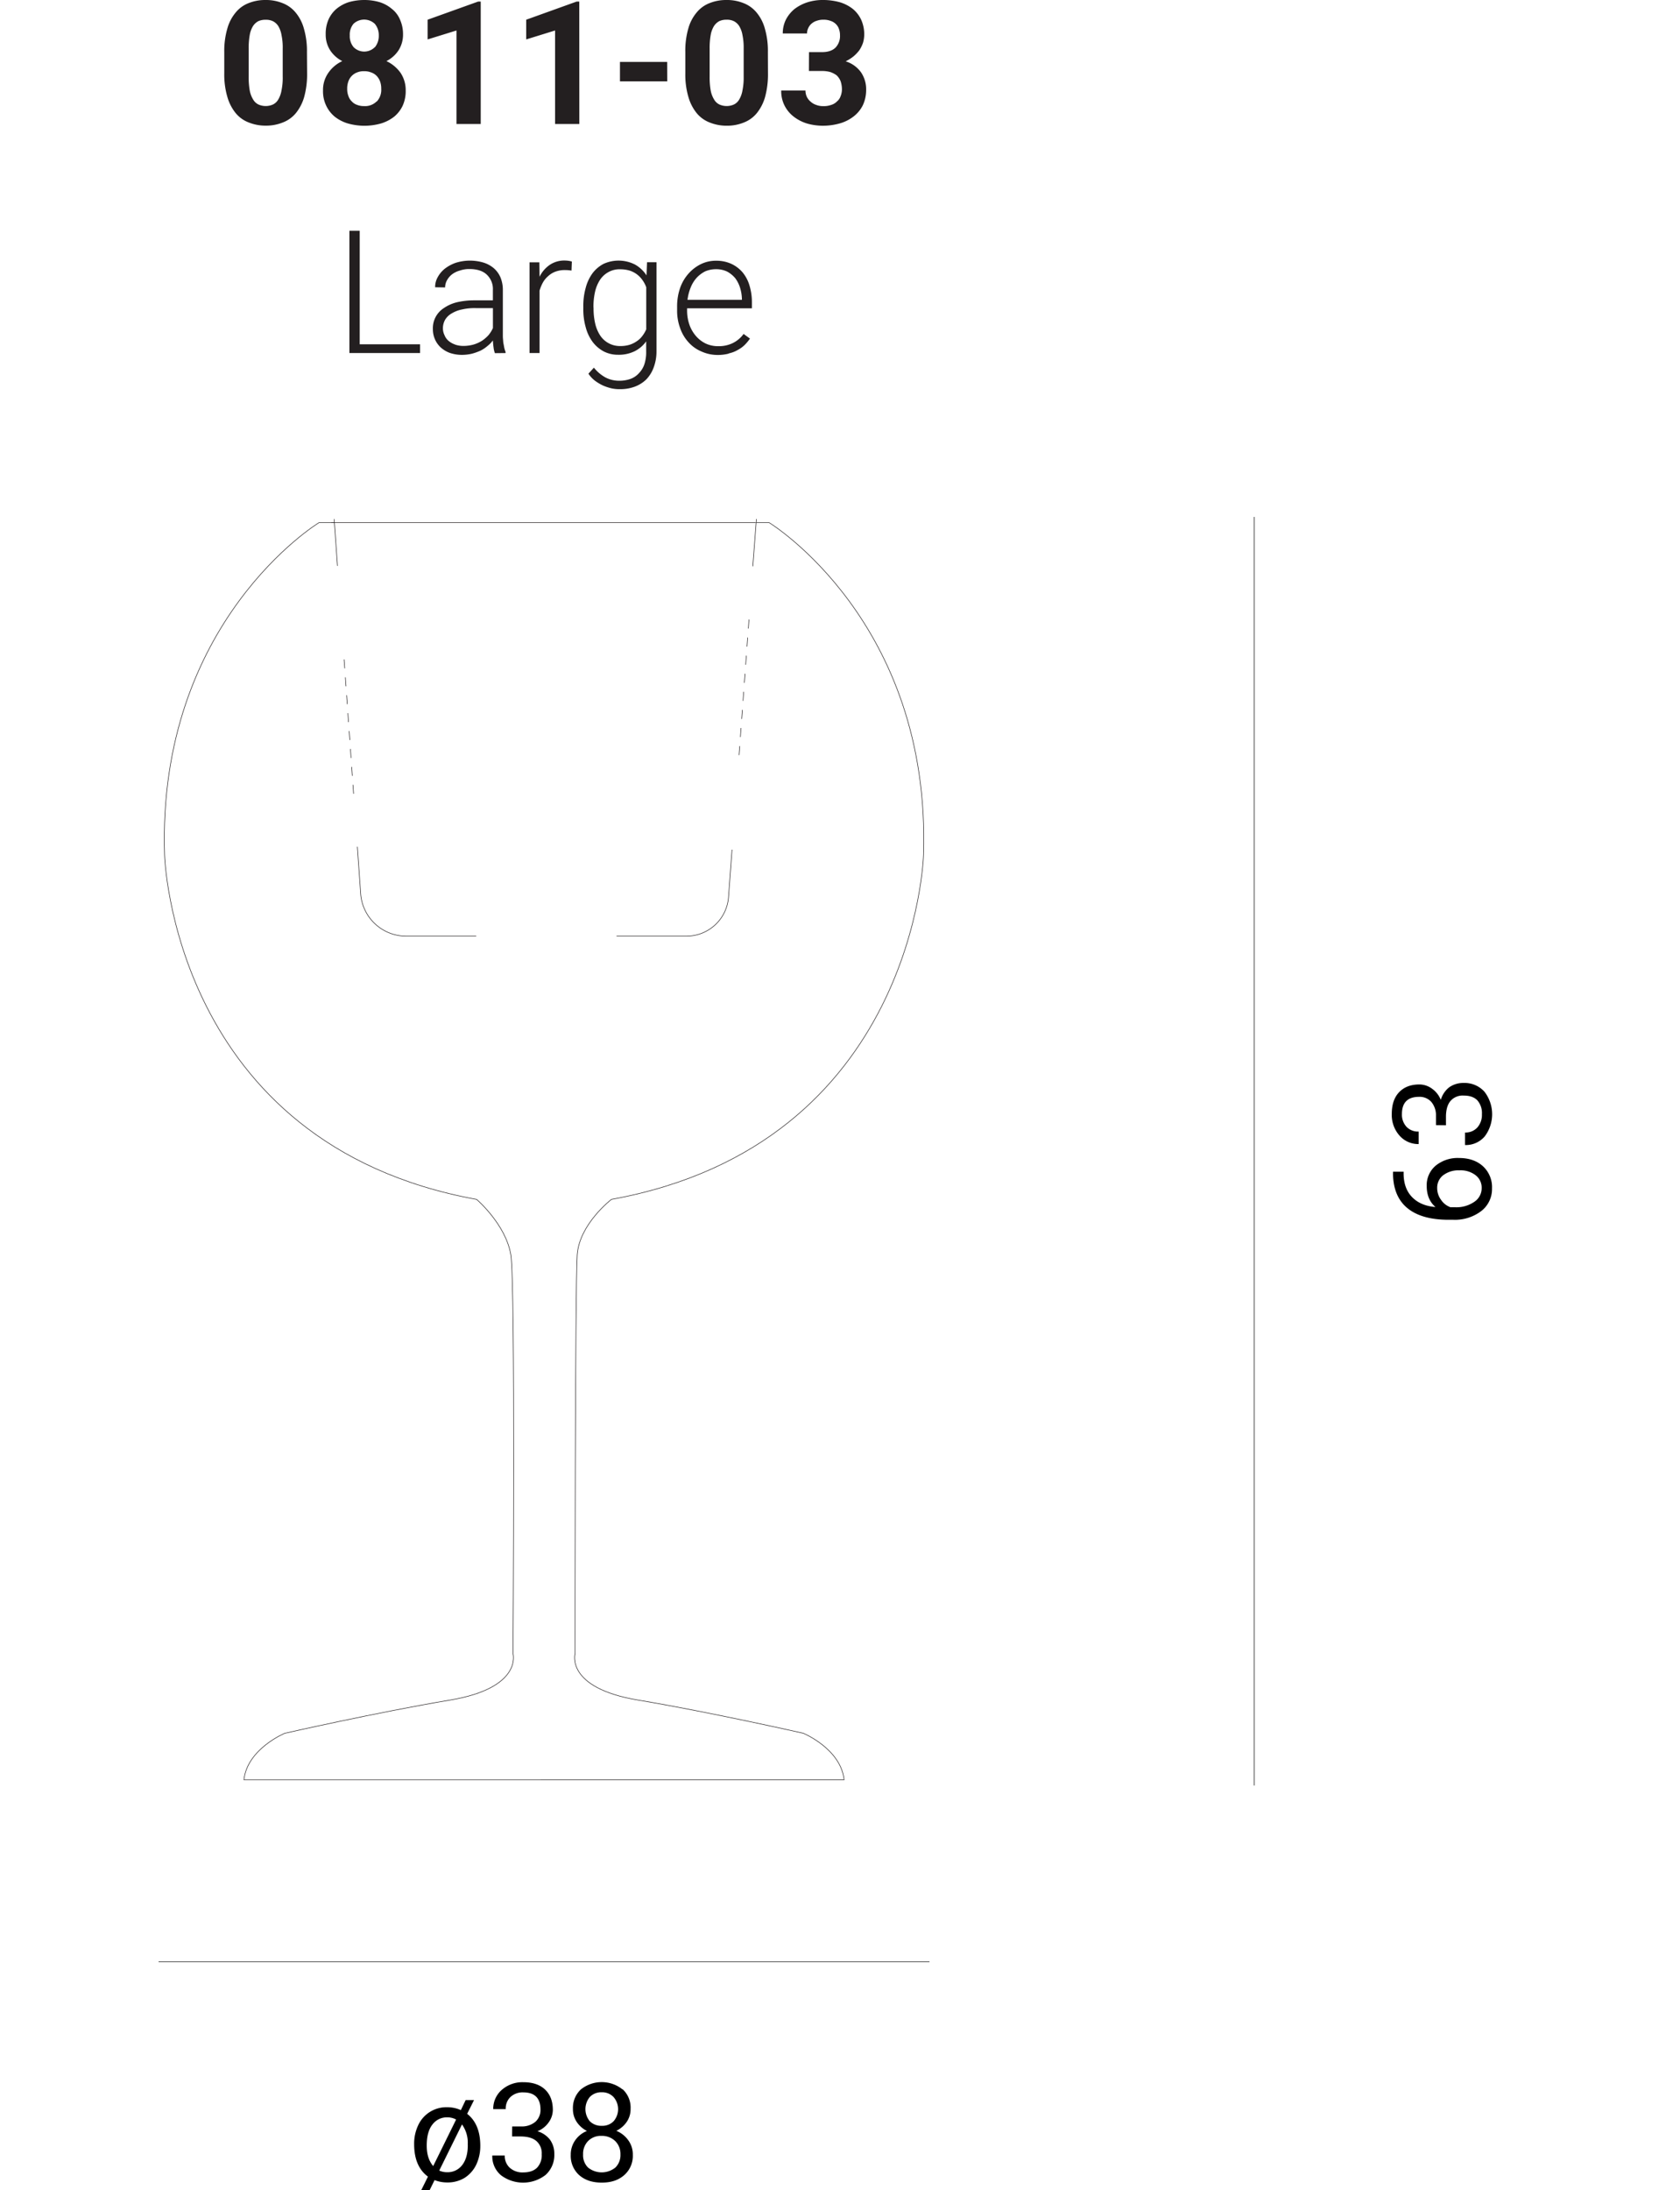 <?xml version="1.0" encoding="UTF-8"?> <svg xmlns="http://www.w3.org/2000/svg" id="Livello_1" data-name="Livello 1" viewBox="0 0 767.29 1000"><defs><style>.cls-1{fill:#fff;}.cls-2,.cls-4,.cls-5,.cls-6,.cls-7{fill:none;stroke-width:0.25px;}.cls-2{stroke:#000;}.cls-3{fill:#231f20;}.cls-4,.cls-5,.cls-6,.cls-7{stroke:#231f20;}.cls-4,.cls-5,.cls-6{stroke-miterlimit:10;}.cls-5{stroke-dasharray:4.1 4.1;}.cls-6{stroke-dasharray:4.14 4.14;}</style></defs><title>Glo tavolo large</title><rect class="cls-1" width="767.29" height="1000"></rect><line class="cls-2" x1="72.43" y1="895.68" x2="424.52" y2="895.68"></line><path d="M195.47,993.79l-3.08,6.21h3.83l2.26-4.58a15.8,15.8,0,0,0,5.83,1.07,14.93,14.93,0,0,0,7.84-2.07,14.66,14.66,0,0,0,5.33-6,19.82,19.82,0,0,0,1.88-8.72c0-6.52-2-11.42-6-14.55l3.14-6.27h-3.83l-2.19,4.58a15,15,0,0,0-6.27-1.32,14.14,14.14,0,0,0-13.18,8.15,19.63,19.63,0,0,0-1.88,8.72c0,6.84,2.14,11.73,6.28,14.8Zm2-23.71a8.17,8.17,0,0,1,6.78-3.32,8.32,8.32,0,0,1,4.07,1L197.85,989c-2-2.32-2.95-5.39-2.95-9.34,0-4.14.82-7.34,2.57-9.6Zm16.18,9.41c0,3.76-.81,6.77-2.51,9a8.33,8.33,0,0,1-6.83,3.33,8.75,8.75,0,0,1-3.7-.76L211,970a14.24,14.24,0,0,1,2.63,9Zm20.22-4h4.26c3,.06,5.33.75,6.9,2.13a7.37,7.37,0,0,1,2.38,6,8.24,8.24,0,0,1-2.13,6.14c-1.5,1.45-3.57,2.14-6.33,2.14a8.62,8.62,0,0,1-6.15-2.14,7.25,7.25,0,0,1-2.26-5.58h-5.7a11.24,11.24,0,0,0,3.95,9,16.77,16.77,0,0,0,20.38-.12,12.2,12.2,0,0,0,4-9.54,10.91,10.91,0,0,0-2-6.58,11.25,11.25,0,0,0-5.7-3.83,11.5,11.5,0,0,0,5.14-4.08,9.82,9.82,0,0,0,1.88-5.64c0-4-1.19-7.09-3.57-9.34s-5.71-3.33-9.91-3.33a14.24,14.24,0,0,0-9.85,3.51,11.39,11.39,0,0,0-3.89,8.78h5.71a7.24,7.24,0,0,1,2.13-5.52,8.13,8.13,0,0,1,5.9-2.13c5.2,0,7.84,2.64,7.84,7.84a7.19,7.19,0,0,1-2.32,5.58,9.57,9.57,0,0,1-6.34,2.14h-4.26ZM284.31,954a15.22,15.22,0,0,0-19,0,11.49,11.49,0,0,0-3.64,8.9,10.33,10.33,0,0,0,1.76,6,12.29,12.29,0,0,0,4.64,4.08,11.84,11.84,0,0,0-5.46,4.39,11.35,11.35,0,0,0-1.94,6.52,11.8,11.8,0,0,0,3.82,9.22c2.64,2.32,6,3.45,10.35,3.45s7.65-1.13,10.29-3.45a11.67,11.67,0,0,0,3.89-9.22A10.89,10.89,0,0,0,287,977.3a12.39,12.39,0,0,0-5.52-4.39,12.15,12.15,0,0,0,4.76-4.08,10.27,10.27,0,0,0,1.76-6,11.29,11.29,0,0,0-3.64-8.9Zm-3.26,35.68a9.95,9.95,0,0,1-12.48,0,7.88,7.88,0,0,1-2.26-6,8.3,8.3,0,0,1,2.32-6.14,8.14,8.14,0,0,1,6.15-2.32,8.61,8.61,0,0,1,6.21,2.38,8.2,8.2,0,0,1,2.38,6.08,7.91,7.91,0,0,1-2.32,6Zm-.88-32.24a8.4,8.4,0,0,1,.06,11.11,7.11,7.11,0,0,1-5.39,2.07,7.38,7.38,0,0,1-5.46-2.07,8.68,8.68,0,0,1,.07-11.17,7.22,7.22,0,0,1,5.39-2.07,7.1,7.1,0,0,1,5.33,2.13Z"></path><path class="cls-3" d="M140.19,23.87A36.42,36.42,0,0,0,138.78,13a19.34,19.34,0,0,0-3.85-7.38,14.46,14.46,0,0,0-6-4.24A20.12,20.12,0,0,0,121.27,0a20.36,20.36,0,0,0-7.69,1.41,14.25,14.25,0,0,0-5.89,4.24A19.48,19.48,0,0,0,103.84,13a36.42,36.42,0,0,0-1.41,10.84v9.66a36.11,36.11,0,0,0,1.41,10.75,20.75,20.75,0,0,0,3.85,7.46,14.31,14.31,0,0,0,6,4.24,20.32,20.32,0,0,0,7.69,1.42,20.12,20.12,0,0,0,7.7-1.42,14.34,14.34,0,0,0,6-4.24,20.75,20.75,0,0,0,3.85-7.46,39.15,39.15,0,0,0,1.33-10.75ZM129.12,35a28.26,28.26,0,0,1-.55,6.28,12,12,0,0,1-1.49,4.16,5.63,5.63,0,0,1-2.43,2.28,8.13,8.13,0,0,1-6.6,0,5.63,5.63,0,0,1-2.43-2.28,12,12,0,0,1-1.57-4.16,34.83,34.83,0,0,1-.47-6.28V22.22a33.88,33.88,0,0,1,.47-6.2,11.69,11.69,0,0,1,1.49-4.09A6.69,6.69,0,0,1,118,9.66a7.77,7.77,0,0,1,3.3-.63,7.29,7.29,0,0,1,3.3.63,6.24,6.24,0,0,1,2.51,2.27A11.69,11.69,0,0,1,128.57,16a27.5,27.5,0,0,1,.55,6.2ZM182.71,9A12.2,12.2,0,0,0,179,4.08,16.09,16.09,0,0,0,173.44,1a24.67,24.67,0,0,0-7.07-1,25.65,25.65,0,0,0-7.14,1,17,17,0,0,0-5.58,3.06A13.74,13.74,0,0,0,150,9a16.14,16.14,0,0,0-1.25,6.67,13.18,13.18,0,0,0,2,7.23,14.38,14.38,0,0,0,5.58,5,15.8,15.8,0,0,0-6.36,5.34,13.52,13.52,0,0,0-2.44,8.09,15.07,15.07,0,0,0,1.49,7,14.6,14.6,0,0,0,3.93,5,18.06,18.06,0,0,0,6,3.06,27.78,27.78,0,0,0,15,0,18.43,18.43,0,0,0,6-3.06,14.6,14.6,0,0,0,3.93-5,16.15,16.15,0,0,0,1.41-7,14.21,14.21,0,0,0-2.36-8.09,16.6,16.6,0,0,0-6.44-5.34,14.38,14.38,0,0,0,5.58-5,13.23,13.23,0,0,0,2-7.23A16.13,16.13,0,0,0,182.71,9ZM172,46.32a7.39,7.39,0,0,1-5.66,2.12,8.42,8.42,0,0,1-3.21-.54,5.71,5.71,0,0,1-2.44-1.58,5.93,5.93,0,0,1-1.57-2.51,8.59,8.59,0,0,1-.55-3.3,9.28,9.28,0,0,1,.55-3.37,6.71,6.71,0,0,1,4-4.08,7.85,7.85,0,0,1,3.14-.55,8.32,8.32,0,0,1,3.22.55A6.46,6.46,0,0,1,172,34.63a7.4,7.4,0,0,1,1.57,2.51,9.28,9.28,0,0,1,.55,3.37,7.85,7.85,0,0,1-2,5.81Zm-.79-24.81a6.82,6.82,0,0,1-9.73,0,7.79,7.79,0,0,1-1.73-5.34,7.64,7.64,0,0,1,1.73-5.33,7.11,7.11,0,0,1,9.73.07A8,8,0,0,1,173,16.17a8.2,8.2,0,0,1-1.73,5.34ZM219.56.71h-1.17L195.3,9v9l13.19-4.08V56.61h11.07Zm45,0h-1.18L240.33,9v9l13.19-4.08V56.61h11.07Zm40.15,27.56H283.15v8.87h21.59Zm46-4.4A36.42,36.42,0,0,0,349.31,13a19.34,19.34,0,0,0-3.85-7.38,14.49,14.49,0,0,0-6-4.24A20,20,0,0,0,331.8,0a20.32,20.32,0,0,0-7.69,1.41,14.25,14.25,0,0,0-5.89,4.24A19.34,19.34,0,0,0,314.37,13,36.42,36.42,0,0,0,313,23.87v9.66a36.11,36.11,0,0,0,1.41,10.75,20.75,20.75,0,0,0,3.85,7.46,14.34,14.34,0,0,0,6,4.24,20.41,20.41,0,0,0,7.7,1.42A20,20,0,0,0,339.57,56a14.31,14.31,0,0,0,6-4.24,20.75,20.75,0,0,0,3.85-7.46,39.15,39.15,0,0,0,1.33-10.75ZM339.65,35a28.87,28.87,0,0,1-.55,6.28,12,12,0,0,1-1.49,4.16,5.63,5.63,0,0,1-2.43,2.28,8.13,8.13,0,0,1-6.6,0,5.63,5.63,0,0,1-2.43-2.28,12,12,0,0,1-1.57-4.16,34.83,34.83,0,0,1-.47-6.28V22.22a33.88,33.88,0,0,1,.47-6.2,11.69,11.69,0,0,1,1.49-4.09,6.69,6.69,0,0,1,2.43-2.27A7.74,7.74,0,0,1,331.8,9a7.29,7.29,0,0,1,3.3.63,6.31,6.31,0,0,1,2.51,2.27A11.69,11.69,0,0,1,339.1,16a28.1,28.1,0,0,1,.55,6.2Zm29.79-2.59h5.89a14.51,14.51,0,0,1,3.85.47,11,11,0,0,1,2.9,1.49A7.65,7.65,0,0,1,383.89,37a11.37,11.37,0,0,1,.63,3.85,8.34,8.34,0,0,1-.63,3.14,5.28,5.28,0,0,1-1.65,2.35,6.1,6.1,0,0,1-2.67,1.58,9.89,9.89,0,0,1-3.53.54,8.72,8.72,0,0,1-3.22-.54,7.12,7.12,0,0,1-2.59-1.5,6.51,6.51,0,0,1-1.73-2.2,6.87,6.87,0,0,1-.63-2.9H356.8a14.52,14.52,0,0,0,1.65,7.14,14.82,14.82,0,0,0,4.32,5,18.9,18.9,0,0,0,6.05,3,26.17,26.17,0,0,0,7,.95,28.09,28.09,0,0,0,7.85-1.1,18.45,18.45,0,0,0,6.29-3.22A14.79,14.79,0,0,0,394.1,48a16.59,16.59,0,0,0,1.49-7,13.73,13.73,0,0,0-2.36-8,13.59,13.59,0,0,0-7-5,18.71,18.71,0,0,0,3.61-2.28,18.2,18.2,0,0,0,2.67-2.82,15.53,15.53,0,0,0,1.65-3.38,14,14,0,0,0,.55-3.53A16.25,16.25,0,0,0,393.31,9a14.19,14.19,0,0,0-3.84-4.95,18.12,18.12,0,0,0-6-3.06,29.39,29.39,0,0,0-7.7-1,23.36,23.36,0,0,0-7.14,1.1,19.7,19.7,0,0,0-5.81,3.06A15.58,15.58,0,0,0,358.92,9a14,14,0,0,0-1.41,6.28h11.07a5.79,5.79,0,0,1,.63-2.59,5.58,5.58,0,0,1,1.57-2,6.55,6.55,0,0,1,2.43-1.26A8.36,8.36,0,0,1,376,9a8.81,8.81,0,0,1,3.38.55A6,6,0,0,1,381.77,11a5.58,5.58,0,0,1,1.41,2.28,8.08,8.08,0,0,1,.47,2.83,7.69,7.69,0,0,1-2,5.57c-1.41,1.41-3.45,2.12-6.28,2.12h-5.89Z"></path><path class="cls-3" d="M164.29,105.37h-4.71V161.2h32.27v-4H164.29Zm66.62,55.83v-.47a15.65,15.65,0,0,1-.55-1.73c-.16-.63-.23-1.34-.39-2s-.16-1.42-.24-2.2-.07-1.49-.07-2.2v-20.1a15,15,0,0,0-1.1-5.89,11.62,11.62,0,0,0-3.14-4.24,13.61,13.61,0,0,0-4.72-2.51,21.75,21.75,0,0,0-12.64.16,17.83,17.83,0,0,0-5,2.74,12.77,12.77,0,0,0-3.22,3.93,8.93,8.93,0,0,0-1.1,4.48l4.55.07a6.88,6.88,0,0,1,.87-3.29,8.82,8.82,0,0,1,2.27-2.67,10.54,10.54,0,0,1,3.54-1.73,13.21,13.21,0,0,1,4.39-.71c3.54,0,6.21.87,8,2.59a9,9,0,0,1,2.75,7v4.71h-8.48a34.55,34.55,0,0,0-7.93.87,18,18,0,0,0-6,2.67,10.89,10.89,0,0,0-5,9.57,11.39,11.39,0,0,0,.94,4.64,11,11,0,0,0,2.67,3.77,12.68,12.68,0,0,0,4.24,2.51,17.52,17.52,0,0,0,5.5.86,20.25,20.25,0,0,0,4.55-.55,25.48,25.48,0,0,0,3.93-1.41,15.31,15.31,0,0,0,3.14-2.12,12.49,12.49,0,0,0,2.43-2.51c.08,1.1.16,2.12.32,3.22a10.37,10.37,0,0,0,.62,2.59Zm-23.16-3.93a9.12,9.12,0,0,1-3-1.73A6.61,6.61,0,0,1,203,153a7.09,7.09,0,0,1-.71-3.14,7.91,7.91,0,0,1,1-3.85,8.17,8.17,0,0,1,3-2.9,14.34,14.34,0,0,1,4.71-1.81,25.4,25.4,0,0,1,6.28-.62h7.85v9.1a14,14,0,0,1-2,3.22,16.08,16.08,0,0,1-3,2.59,15.45,15.45,0,0,1-3.85,1.73,17.44,17.44,0,0,1-4.63.63,11.68,11.68,0,0,1-3.85-.63Zm53.43-37.84a8.56,8.56,0,0,0-1.34-.32,12.62,12.62,0,0,0-1.72-.15,11.87,11.87,0,0,0-7.07,2,14.13,14.13,0,0,0-4.63,5.42l-.08-6.6h-4.48V161.2h4.56V132.7a19.43,19.43,0,0,1,1.57-3.77,10.87,10.87,0,0,1,2.43-2.91,9.94,9.94,0,0,1,3.3-2,12,12,0,0,1,4.24-.71,18.26,18.26,0,0,1,3.06.24Zm5.23,21.43a29.54,29.54,0,0,0,1.1,8.56,19.51,19.51,0,0,0,3.14,6.67,15.48,15.48,0,0,0,5,4.32,14.18,14.18,0,0,0,6.67,1.57,16.5,16.5,0,0,0,7.62-1.65,14.39,14.39,0,0,0,5.18-4.47v4.79a17.35,17.35,0,0,1-.79,5.57,10.6,10.6,0,0,1-2.43,4.08,9.6,9.6,0,0,1-3.85,2.67,14.9,14.9,0,0,1-5.18.87,13.47,13.47,0,0,1-6.2-1.42,17.77,17.77,0,0,1-5.42-4.55l-2.51,2.75a13.55,13.55,0,0,0,2.9,3.14,21.76,21.76,0,0,0,3.61,2.2,23,23,0,0,0,3.93,1.33,17,17,0,0,0,4,.4,19.06,19.06,0,0,0,6.84-1.18,15,15,0,0,0,5.26-3.38,15.64,15.64,0,0,0,3.29-5.42,20.64,20.64,0,0,0,1.26-7.22V119.74h-4.32l-.23,6a15.15,15.15,0,0,0-5.26-4.95,16.55,16.55,0,0,0-14.37-.31,15.23,15.23,0,0,0-5,4.24,19.51,19.51,0,0,0-3.14,6.67,30.3,30.3,0,0,0-1.1,8.72Zm4.63-.78a30.82,30.82,0,0,1,.71-6.76,17,17,0,0,1,2.2-5.41,10.66,10.66,0,0,1,3.85-3.62,10.19,10.19,0,0,1,5.49-1.33,14.63,14.63,0,0,1,4.4.63A11.31,11.31,0,0,1,293.5,128a13.4,13.4,0,0,1,1.65,3.15v19.23a14.68,14.68,0,0,1-1.81,3.06,10,10,0,0,1-2.51,2.36,12.07,12.07,0,0,1-3.38,1.65,14.29,14.29,0,0,1-4.24.55A10.75,10.75,0,0,1,274,153a17,17,0,0,1-2.2-5.42,30.2,30.2,0,0,1-.71-6.75Zm61.83,21.27a13.29,13.29,0,0,0,4.09-1.57,13.58,13.58,0,0,0,3.14-2.27,21.67,21.67,0,0,0,2.43-2.91l-2.91-2.12a13.49,13.49,0,0,1-5.1,4.24,14.46,14.46,0,0,1-6.52,1.34,13.17,13.17,0,0,1-5.81-1.26,13.91,13.91,0,0,1-4.47-3.53,15.89,15.89,0,0,1-2.91-5.19,19.56,19.56,0,0,1-1-6.43v-.87h29.6V138a26.17,26.17,0,0,0-1.1-7.62,16.83,16.83,0,0,0-3.14-6,15.17,15.17,0,0,0-5.18-3.92,16.37,16.37,0,0,0-7-1.41,15.43,15.43,0,0,0-6.75,1.49,18.37,18.37,0,0,0-5.65,4.24,19.52,19.52,0,0,0-3.93,6.59,25.44,25.44,0,0,0-1.41,8.72v1.65a22.89,22.89,0,0,0,1.41,8.16,18.43,18.43,0,0,0,3.85,6.44,16.34,16.34,0,0,0,5.89,4.16,17.89,17.89,0,0,0,7.46,1.57,19.19,19.19,0,0,0,5-.63ZM332.09,124a12.8,12.8,0,0,1,3.69,3,14.33,14.33,0,0,1,2.2,4.32,18.35,18.35,0,0,1,.86,5.11v.47H314a21.48,21.48,0,0,1,1.49-5.73,14.52,14.52,0,0,1,2.75-4.4,13.73,13.73,0,0,1,3.93-2.91,12.46,12.46,0,0,1,4.86-.94,11.58,11.58,0,0,1,5.11,1.1Z"></path><line class="cls-2" x1="572.79" y1="236.02" x2="572.79" y2="815.25"></line><path d="M636.21,536.06c.13,6.9,2.32,12.1,6.65,15.62s10.6,5.26,18.82,5.26h2.19a19.76,19.76,0,0,0,12.67-4,12.66,12.66,0,0,0,4.89-10.35,12.93,12.93,0,0,0-4.14-10.1c-2.76-2.5-6.39-3.76-11-3.76a15.88,15.88,0,0,0-10.6,3.51,11.63,11.63,0,0,0-4.08,9.29c0,4.07,1.32,7.27,4,9.59-4.57-.37-8.09-1.88-10.66-4.51s-3.82-6.15-3.89-10.54V535h-4.83Zm23,.5a11.4,11.4,0,0,1,7.34-2.19,11.18,11.18,0,0,1,7.34,2.19,7.16,7.16,0,0,1,2.82,6,7.46,7.46,0,0,1-3.32,6.15,14.4,14.4,0,0,1-8.85,2.51h-2.07a8.77,8.77,0,0,1-4.32-3.39,9,9,0,0,1-1.76-5.39,7.18,7.18,0,0,1,2.82-5.9Zm1.19-22.78v-4.27c.07-3,.76-5.33,2.14-6.9a7.35,7.35,0,0,1,6-2.38c2.7,0,4.71.69,6.15,2.13a8.74,8.74,0,0,1,2.13,6.34,8.63,8.63,0,0,1-2.13,6.14,7.21,7.21,0,0,1-5.58,2.26v5.71a11.28,11.28,0,0,0,9-3.95,16.81,16.81,0,0,0-.13-20.39,12.18,12.18,0,0,0-9.53-4,11,11,0,0,0-6.59,2,11.28,11.28,0,0,0-3.82,5.71,11.53,11.53,0,0,0-4.08-5.15,9.84,9.84,0,0,0-5.64-1.88c-4,0-7.09,1.19-9.35,3.58s-3.32,5.7-3.32,9.91a14.21,14.21,0,0,0,3.51,9.84,11.39,11.39,0,0,0,8.78,3.89v-5.71a7.24,7.24,0,0,1-5.52-2.13,8.11,8.11,0,0,1-2.13-5.89c0-5.21,2.63-7.84,7.84-7.84a7.17,7.17,0,0,1,5.58,2.32,9.46,9.46,0,0,1,2.13,6.33v4.27Z"></path><path class="cls-1" d="M247,238.63H351.28s74,45,70.51,151.73c0,0-3.53,132-142.54,157.27,0,0-14.64,11.22-15.62,25.29-1,14.67-1,182.07-1,182.07s-4.54,15.66,28.71,21.23,75.55,15.17,75.55,15.17,17.12,7.08,18.63,21.25H247m2.93-574H145.68s-74,45-70.51,151.73c0,0,3.52,132,142.53,157.27,0,0,13.3,11.38,15.61,25.29,2.12,12.64,1,182.07,1,182.07s4.53,15.66-28.72,21.23-75.54,15.17-75.54,15.17-17.12,7.08-18.64,21.25H249.94"></path><path class="cls-4" d="M247,238.63H351.28s74,45,70.51,151.73c0,0-3.53,132-142.54,157.27,0,0-14.64,11.22-15.62,25.29-1,14.67-1,182.07-1,182.07s-4.54,15.66,28.71,21.23,75.55,15.17,75.55,15.17,17.12,7.08,18.63,21.25H247m2.93-574H145.68s-74,45-70.51,151.73c0,0,3.52,132,142.53,157.27,0,0,13.3,11.38,15.61,25.29,2.12,12.64,1,182.07,1,182.07s4.53,15.66-28.72,21.23-75.54,15.17-75.54,15.17-17.12,7.08-18.64,21.25H249.94"></path><path class="cls-1" d="M152.61,237l12.11,171a20.84,20.84,0,0,0,20.72,19.45H313.63a19.26,19.26,0,0,0,19.15-17.93L345.46,237"></path><line class="cls-5" x1="157.15" y1="301.08" x2="161.69" y2="365.2"></line><line class="cls-6" x1="337.54" y1="344.78" x2="342.28" y2="280.09"></line><path class="cls-4" d="M152.61,237l1.52,21.38m9.08,128.23,1.51,21.37a20.84,20.84,0,0,0,20.72,19.45h32.05m64.1,0h32a19.26,19.26,0,0,0,19.15-17.93l1.59-21.56m9.5-129.37L345.46,237"></path><line class="cls-7" x1="151.31" y1="238.63" x2="345.18" y2="238.63"></line></svg> 